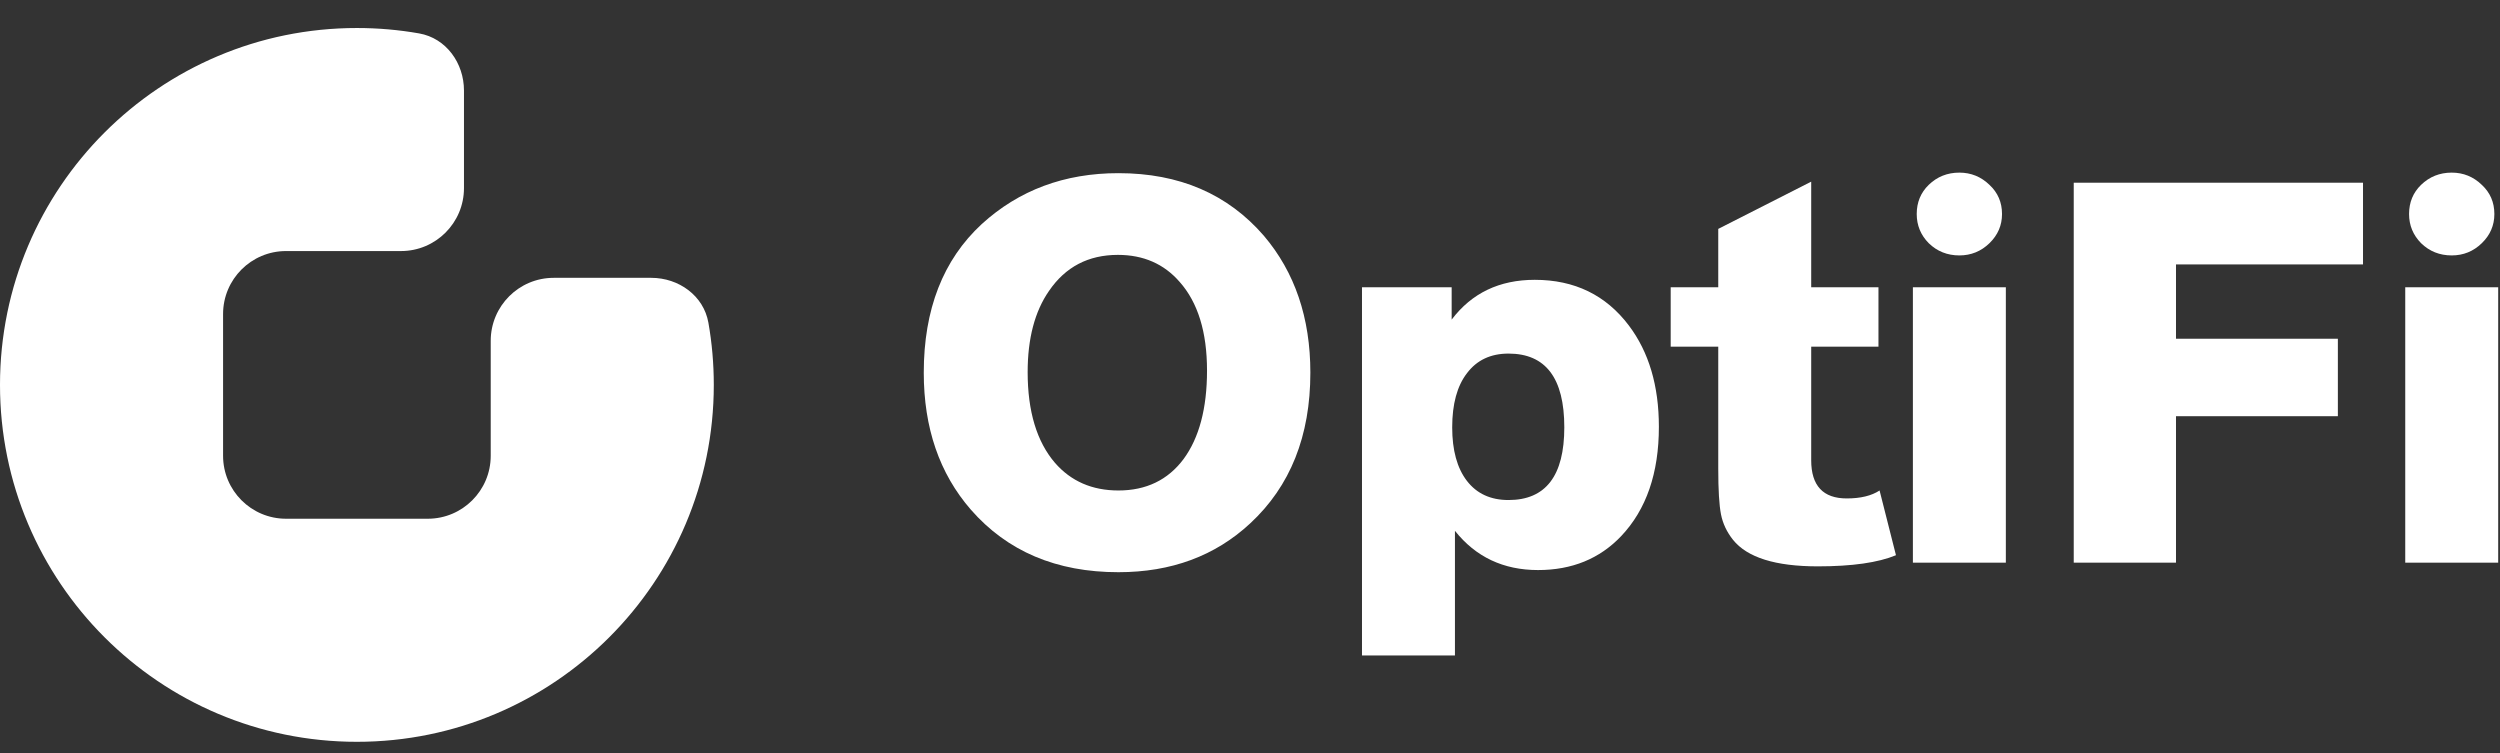 <svg width="83" height="25" viewBox="0 0 83 25" fill="none" xmlns="http://www.w3.org/2000/svg">
<rect x="0" y="0" width="83" height="25" fill="#333333" stroke="none"/>
<path fill-rule="evenodd" clip-rule="evenodd" d="M15.404 3.007C15.404 2.094 14.813 1.267 13.914 1.109C13.243 0.991 12.553 0.93 11.849 0.93C5.305 0.93 0 6.235 0 12.779C0 19.323 5.305 24.628 11.849 24.628C18.393 24.628 23.698 19.323 23.698 12.779C23.698 12.075 23.637 11.385 23.519 10.714C23.361 9.815 22.534 9.224 21.621 9.224H18.383C17.229 9.224 16.292 10.16 16.292 11.315V15.131C16.292 16.286 15.356 17.222 14.201 17.222H9.497C8.342 17.222 7.406 16.286 7.406 15.131V10.426C7.406 9.271 8.342 8.335 9.497 8.335H13.313C14.468 8.335 15.404 7.399 15.404 6.244V3.007Z" fill="white"/>
<path d="M37.132 5.749C39.153 5.749 40.763 6.442 41.961 7.828C42.989 9.037 43.504 10.553 43.504 12.373C43.504 14.475 42.838 16.143 41.507 17.376C40.345 18.456 38.887 18.997 37.132 18.997C35.074 18.997 33.44 18.304 32.23 16.918C31.189 15.72 30.669 14.205 30.669 12.373C30.669 10.271 31.31 8.626 32.593 7.44C33.828 6.313 35.34 5.749 37.132 5.749ZM37.114 8.462C36.133 8.462 35.371 8.861 34.826 9.66C34.354 10.341 34.118 11.239 34.118 12.355C34.118 13.659 34.421 14.663 35.026 15.368C35.558 15.978 36.26 16.284 37.132 16.284C38.051 16.284 38.772 15.937 39.292 15.244C39.812 14.54 40.073 13.559 40.073 12.302C40.073 11.022 39.77 10.042 39.165 9.36C38.645 8.761 37.961 8.462 37.114 8.462Z" fill="white"/>
<path d="M48.195 9.537V10.611C48.861 9.73 49.781 9.29 50.954 9.29C52.274 9.29 53.314 9.795 54.077 10.805C54.742 11.686 55.075 12.807 55.075 14.17C55.075 15.708 54.658 16.918 53.823 17.799C53.109 18.55 52.189 18.926 51.063 18.926C49.914 18.926 48.994 18.492 48.304 17.623V21.762H45.218V9.537H48.195ZM50.083 11.739C49.49 11.739 49.03 11.956 48.703 12.391C48.377 12.813 48.213 13.412 48.213 14.188C48.213 14.951 48.377 15.544 48.703 15.967C49.03 16.39 49.49 16.601 50.083 16.601C51.318 16.601 51.935 15.796 51.935 14.188C51.935 12.555 51.318 11.739 50.083 11.739Z" fill="white"/>
<path d="M62.365 9.537V11.51H60.132V15.28C60.132 16.125 60.526 16.548 61.312 16.548C61.772 16.548 62.135 16.46 62.402 16.284L62.946 18.433C62.353 18.68 61.488 18.803 60.35 18.803C58.946 18.803 58.008 18.51 57.536 17.922C57.331 17.664 57.197 17.382 57.137 17.077C57.077 16.771 57.046 16.266 57.046 15.562V11.51H55.467V9.537H57.046V7.599L60.132 6.031V9.537H62.365Z" fill="white"/>
<path d="M66.594 9.537V18.68H63.508V9.537H66.594ZM65.051 5.731C65.438 5.731 65.771 5.867 66.05 6.137C66.328 6.395 66.467 6.718 66.467 7.106C66.467 7.481 66.328 7.804 66.05 8.074C65.771 8.345 65.438 8.48 65.051 8.48C64.652 8.48 64.313 8.345 64.034 8.074C63.768 7.804 63.635 7.481 63.635 7.106C63.635 6.718 63.768 6.395 64.034 6.137C64.313 5.867 64.652 5.731 65.051 5.731Z" fill="white"/>
<path d="M78.452 6.066V8.779H72.243V11.246H77.617V13.818H72.243V18.68H68.848V6.066H78.452Z" fill="white"/>
<path d="M82.94 9.537V18.68H79.854V9.537H82.94ZM81.397 5.731C81.785 5.731 82.117 5.867 82.396 6.137C82.674 6.395 82.813 6.718 82.813 7.106C82.813 7.481 82.674 7.804 82.396 8.074C82.117 8.345 81.785 8.48 81.397 8.48C80.997 8.48 80.659 8.345 80.38 8.074C80.114 7.804 79.981 7.481 79.981 7.106C79.981 6.718 80.114 6.395 80.38 6.137C80.659 5.867 80.997 5.731 81.397 5.731Z" fill="white"/>
</svg>
